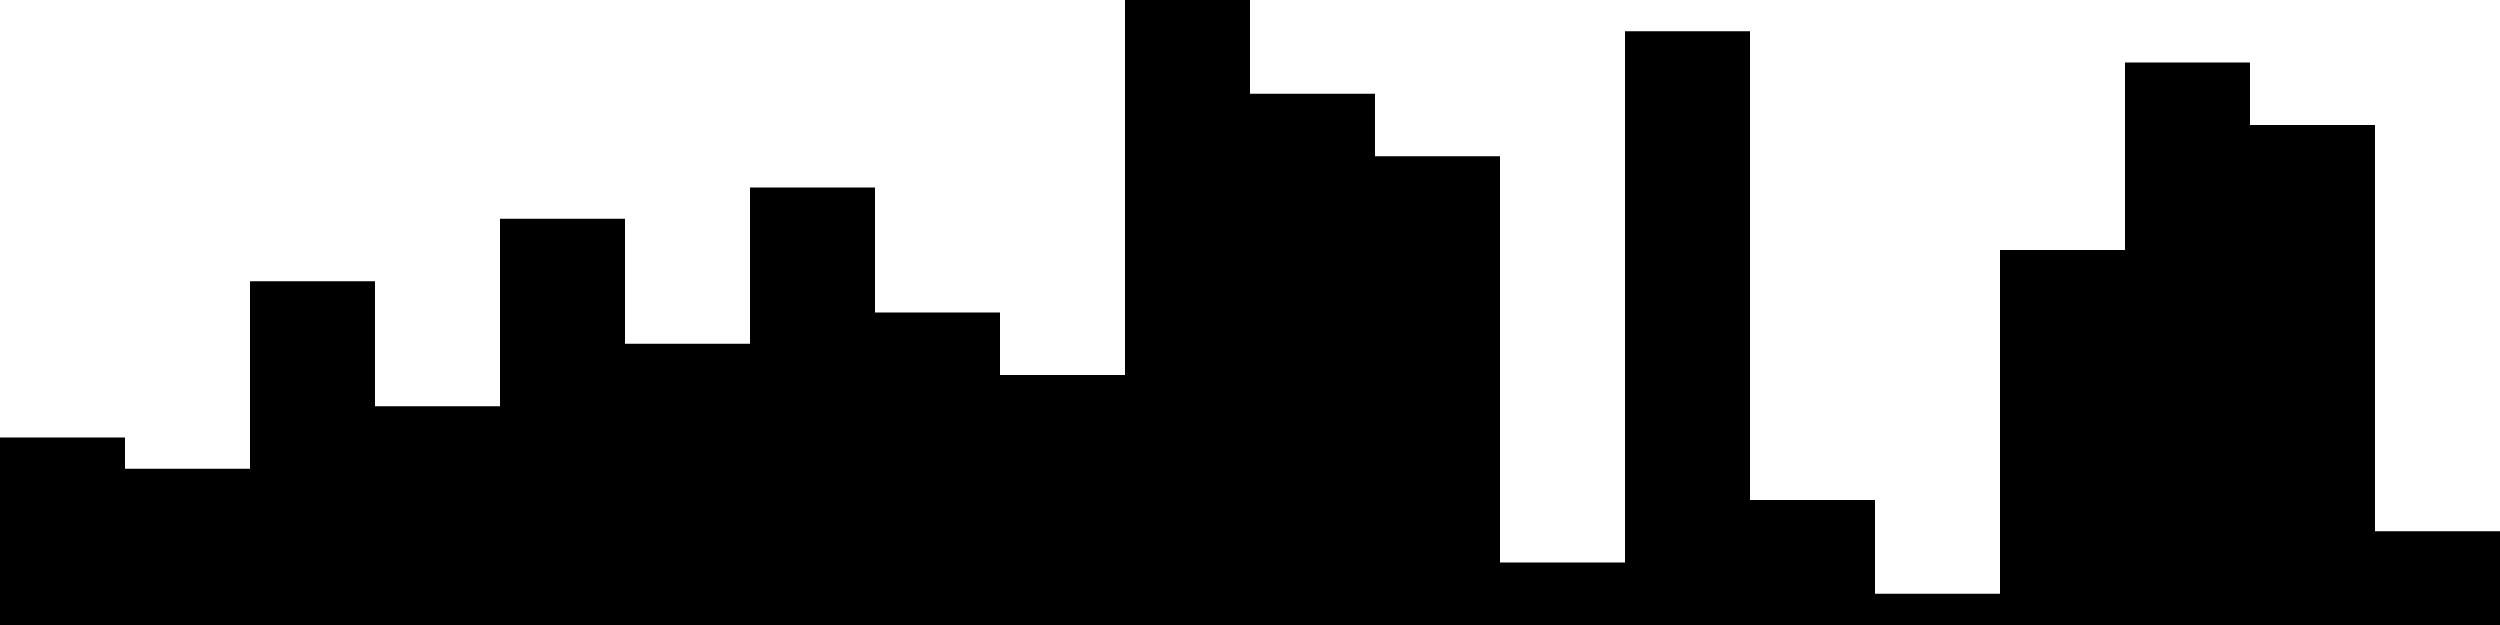 
<svg xmlns="http://www.w3.org/2000/svg" width="800" height="200">
<style>
rect {
    fill: black;
}
@media (prefers-color-scheme: dark) {
    rect {
        fill: white;
    }
}
</style>
<rect width="40" height="60" x="0" y="140" />
<rect width="40" height="50" x="40" y="150" />
<rect width="40" height="110" x="80" y="90" />
<rect width="40" height="70" x="120" y="130" />
<rect width="40" height="130" x="160" y="70" />
<rect width="40" height="90" x="200" y="110" />
<rect width="40" height="140" x="240" y="60" />
<rect width="40" height="100" x="280" y="100" />
<rect width="40" height="80" x="320" y="120" />
<rect width="40" height="200" x="360" y="0" />
<rect width="40" height="170" x="400" y="30" />
<rect width="40" height="150" x="440" y="50" />
<rect width="40" height="20" x="480" y="180" />
<rect width="40" height="190" x="520" y="10" />
<rect width="40" height="40" x="560" y="160" />
<rect width="40" height="10" x="600" y="190" />
<rect width="40" height="120" x="640" y="80" />
<rect width="40" height="180" x="680" y="20" />
<rect width="40" height="160" x="720" y="40" />
<rect width="40" height="30" x="760" y="170" />
</svg>

